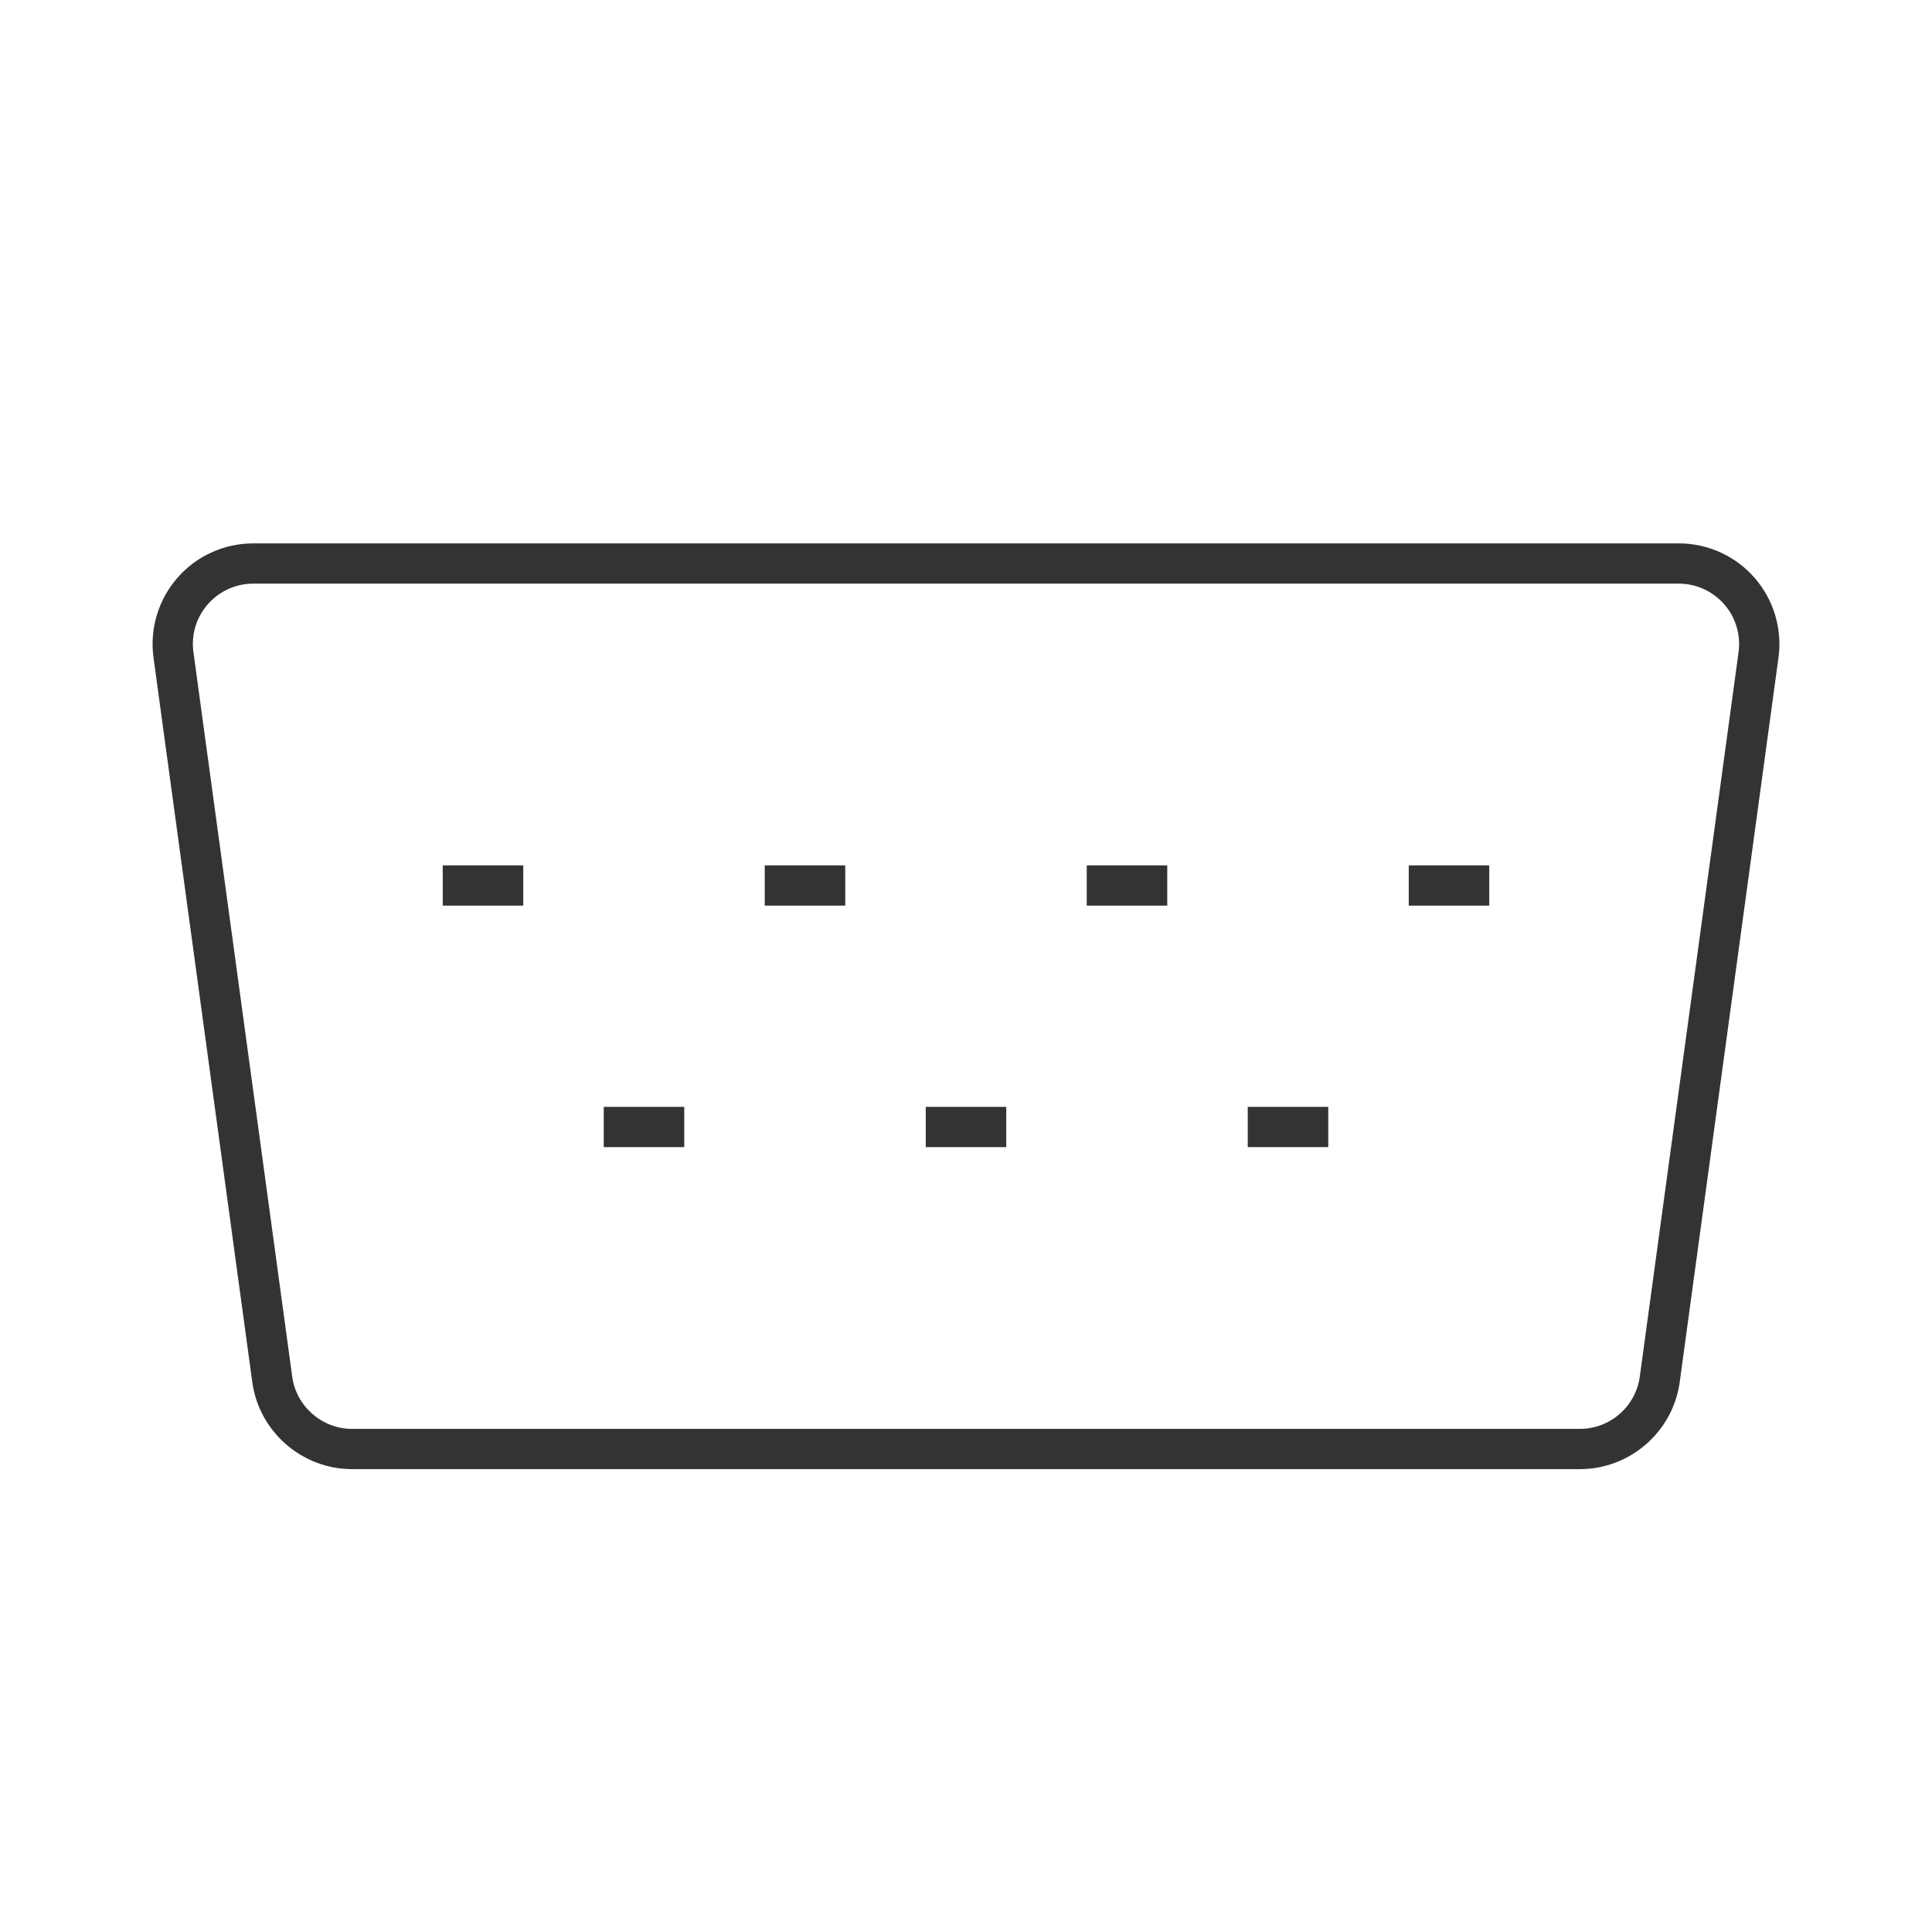 <?xml version="1.0" encoding="iso-8859-1"?>
<svg version="1.1" id="&#x56FE;&#x5C42;_1" xmlns="http://www.w3.org/2000/svg" xmlns:xlink="http://www.w3.org/1999/xlink" x="0px"
	 y="0px" viewBox="0 0 24 24" style="enable-background:new 0 0 24 24;" xml:space="preserve">
<path style="fill:#333333;" d="M19.627,18.25H4.373c-0.622,0-1.155-0.465-1.239-1.081l-1.227-9C1.858,7.812,1.966,7.45,2.204,7.178
	C2.441,6.906,2.784,6.75,3.146,6.75h17.709c0.36,0,0.704,0.156,0.941,0.428c0.237,0.272,0.346,0.634,0.297,0.991l-1.227,9
	C20.782,17.785,20.249,18.25,19.627,18.25z M3.146,7.25c-0.217,0-0.422,0.094-0.565,0.257s-0.208,0.38-0.178,0.595l1.227,8.999
	C3.68,17.471,4,17.75,4.373,17.75h15.254c0.374,0,0.693-0.279,0.743-0.648l1.227-9c0.029-0.215-0.035-0.432-0.178-0.595
	S21.071,7.25,20.854,7.25H3.146z"/>
<rect x="9.5" y="10.75" style="fill:#333333;" width="1" height="0.5"/>
<rect x="11.5" y="13.75" style="fill:#333333;" width="1" height="0.5"/>
<rect x="5.5" y="10.75" style="fill:#333333;" width="1" height="0.5"/>
<rect x="7.5" y="13.75" style="fill:#333333;" width="1" height="0.5"/>
<rect x="13.5" y="10.75" style="fill:#333333;" width="1" height="0.5"/>
<rect x="15.5" y="13.75" style="fill:#333333;" width="1" height="0.5"/>
<rect x="17.5" y="10.75" style="fill:#333333;" width="1" height="0.5"/>
</svg>






